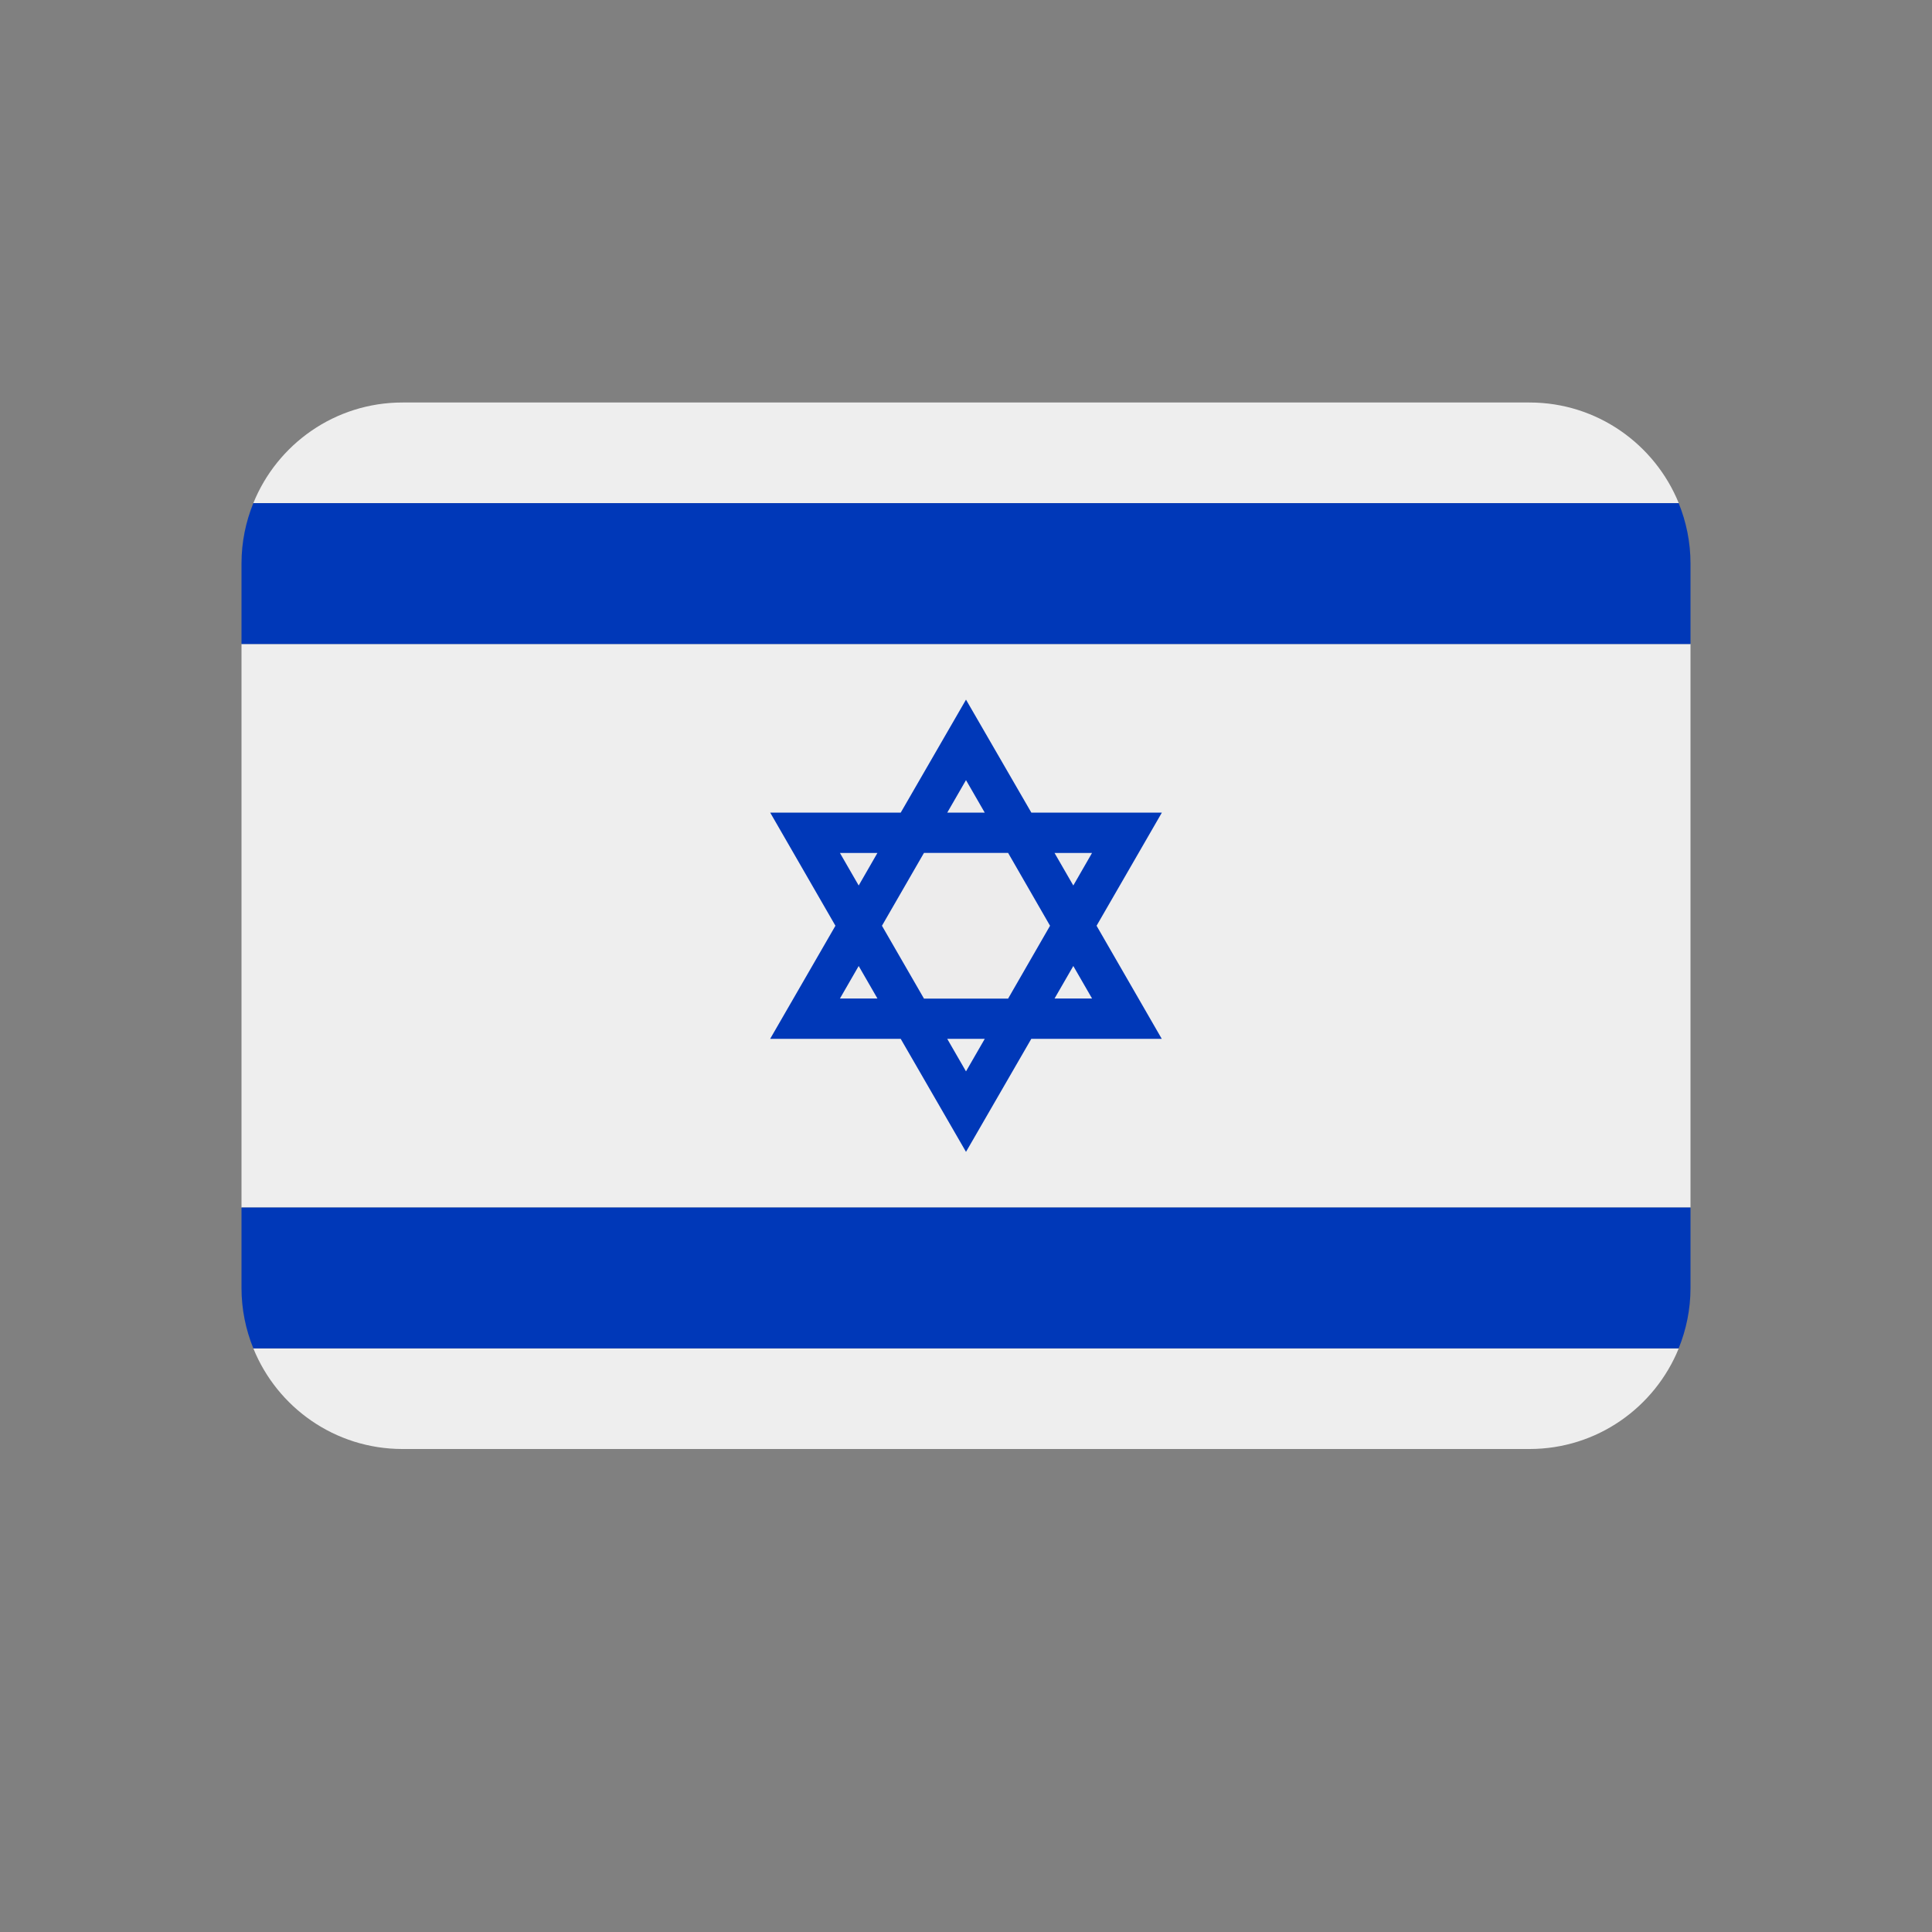 <svg width="24" height="24" viewBox="0 0 24 24" fill="none" xmlns="http://www.w3.org/2000/svg">
<rect x="0" y="0" width="24" height="24" fill="#808080" stroke="none"/>
<path d="M13.333 12L13.1 12.405H13.566L13.333 12ZM12 13.309L12.233 12.905H11.767L12 13.309Z" fill="#EDECEC"/>
<path d="M3 15H21V8H3V15ZM3.147 6.25H20.854C20.556 5.518 19.839 5 19 5H5C4.161 5 3.443 5.518 3.147 6.25Z" fill="#EEEEEE"/>
<path d="M13.566 10.595H13.1L13.333 11L13.566 10.595ZM10.9 10.595H10.434L10.667 11L10.9 10.595ZM12.522 12.405L13.044 11.5L12.522 10.595H11.478L10.956 11.5L11.478 12.405H12.522ZM10.667 12L10.434 12.405H10.9L10.667 12ZM12 9.691L11.767 10.095H12.233L12 9.691Z" fill="#EDECEC"/>
<path d="M3.147 6.25C3.053 6.482 3 6.734 3 7V8H21V7C21 6.734 20.947 6.482 20.853 6.25H3.147Z" fill="#0038B8"/>
<path d="M3.147 16.75H20.854C20.556 17.483 19.839 18 19 18H5C4.161 18 3.443 17.483 3.147 16.75Z" fill="#EEEEEE"/>
<path d="M3.147 16.75C3.053 16.518 3 16.265 3 16V15H21V16C21 16.265 20.947 16.518 20.853 16.75H3.147ZM11.189 12.905L12 14.309L12.811 12.905H14.432L13.622 11.5L14.433 10.095H12.812L12 8.691L11.189 10.095H9.568L10.378 11.5L9.567 12.905H11.189ZM12 13.309L11.767 12.905H12.233L12 13.309ZM13.566 10.595L13.333 11L13.1 10.596H13.566V10.595ZM13.333 12L13.566 12.404H13.1L13.333 12ZM12 9.691L12.233 10.095H11.767L12 9.691ZM11.478 10.595H12.523L13.044 11.5L12.523 12.405H11.478L10.956 11.5L11.478 10.595ZM10.9 10.595L10.667 11L10.434 10.596H10.9V10.595ZM10.667 12L10.9 12.404H10.434L10.667 12Z" fill="#0038B8"/>
</svg>
